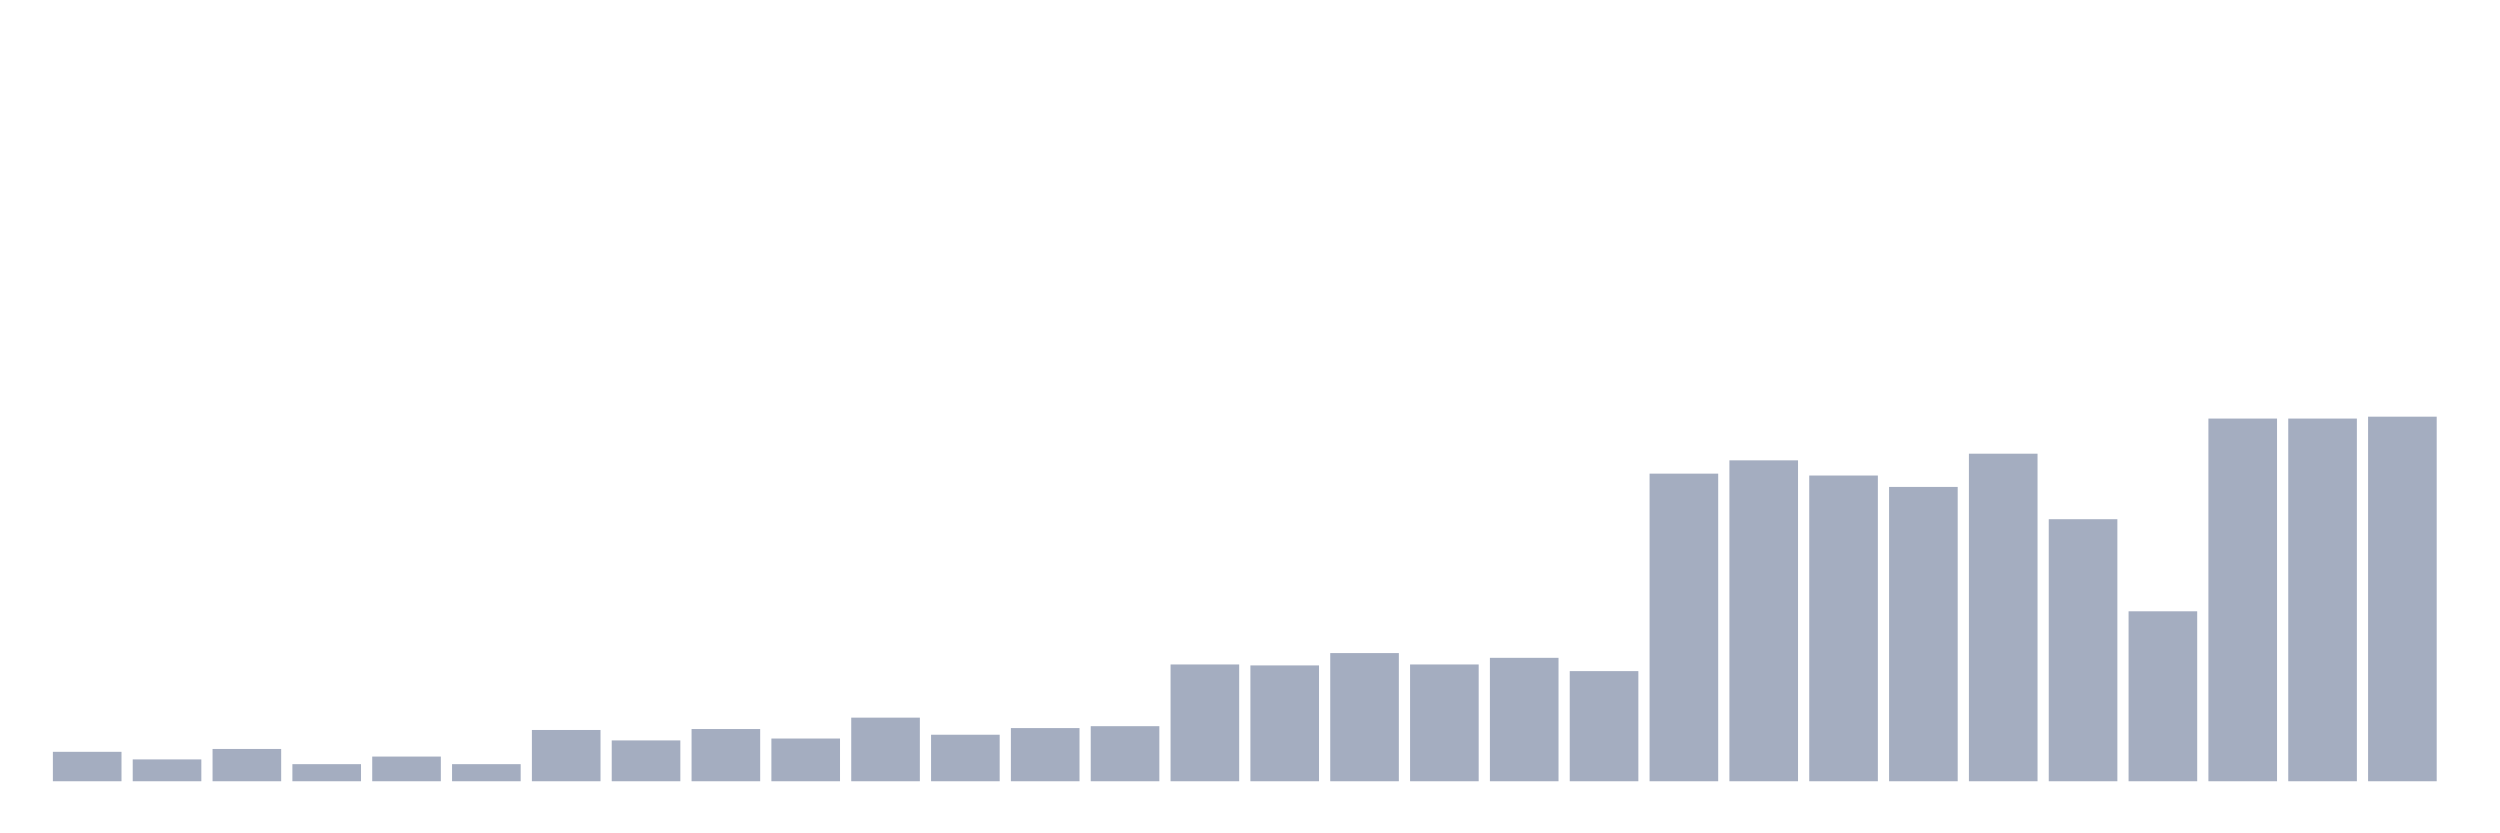 <svg xmlns="http://www.w3.org/2000/svg" viewBox="0 0 480 160"><g transform="translate(10,10)"><rect class="bar" x="0.153" width="13.175" y="134.349" height="5.651" fill="rgb(164,173,192)"></rect><rect class="bar" x="15.482" width="13.175" y="135.807" height="4.193" fill="rgb(164,173,192)"></rect><rect class="bar" x="30.81" width="13.175" y="133.802" height="6.198" fill="rgb(164,173,192)"></rect><rect class="bar" x="46.138" width="13.175" y="136.719" height="3.281" fill="rgb(164,173,192)"></rect><rect class="bar" x="61.466" width="13.175" y="135.26" height="4.74" fill="rgb(164,173,192)"></rect><rect class="bar" x="76.794" width="13.175" y="136.719" height="3.281" fill="rgb(164,173,192)"></rect><rect class="bar" x="92.123" width="13.175" y="130.156" height="9.844" fill="rgb(164,173,192)"></rect><rect class="bar" x="107.451" width="13.175" y="132.161" height="7.839" fill="rgb(164,173,192)"></rect><rect class="bar" x="122.779" width="13.175" y="129.974" height="10.026" fill="rgb(164,173,192)"></rect><rect class="bar" x="138.107" width="13.175" y="131.797" height="8.203" fill="rgb(164,173,192)"></rect><rect class="bar" x="153.436" width="13.175" y="127.786" height="12.214" fill="rgb(164,173,192)"></rect><rect class="bar" x="168.764" width="13.175" y="131.068" height="8.932" fill="rgb(164,173,192)"></rect><rect class="bar" x="184.092" width="13.175" y="129.792" height="10.208" fill="rgb(164,173,192)"></rect><rect class="bar" x="199.42" width="13.175" y="129.427" height="10.573" fill="rgb(164,173,192)"></rect><rect class="bar" x="214.748" width="13.175" y="117.578" height="22.422" fill="rgb(164,173,192)"></rect><rect class="bar" x="230.077" width="13.175" y="117.76" height="22.24" fill="rgb(164,173,192)"></rect><rect class="bar" x="245.405" width="13.175" y="115.391" height="24.609" fill="rgb(164,173,192)"></rect><rect class="bar" x="260.733" width="13.175" y="117.578" height="22.422" fill="rgb(164,173,192)"></rect><rect class="bar" x="276.061" width="13.175" y="116.302" height="23.698" fill="rgb(164,173,192)"></rect><rect class="bar" x="291.39" width="13.175" y="118.854" height="21.146" fill="rgb(164,173,192)"></rect><rect class="bar" x="306.718" width="13.175" y="80.938" height="59.062" fill="rgb(164,173,192)"></rect><rect class="bar" x="322.046" width="13.175" y="78.385" height="61.615" fill="rgb(164,173,192)"></rect><rect class="bar" x="337.374" width="13.175" y="81.302" height="58.698" fill="rgb(164,173,192)"></rect><rect class="bar" x="352.702" width="13.175" y="83.49" height="56.51" fill="rgb(164,173,192)"></rect><rect class="bar" x="368.031" width="13.175" y="77.109" height="62.891" fill="rgb(164,173,192)"></rect><rect class="bar" x="383.359" width="13.175" y="89.688" height="50.312" fill="rgb(164,173,192)"></rect><rect class="bar" x="398.687" width="13.175" y="107.37" height="32.63" fill="rgb(164,173,192)"></rect><rect class="bar" x="414.015" width="13.175" y="70.365" height="69.635" fill="rgb(164,173,192)"></rect><rect class="bar" x="429.344" width="13.175" y="70.365" height="69.635" fill="rgb(164,173,192)"></rect><rect class="bar" x="444.672" width="13.175" y="70" height="70" fill="rgb(164,173,192)"></rect></g></svg>